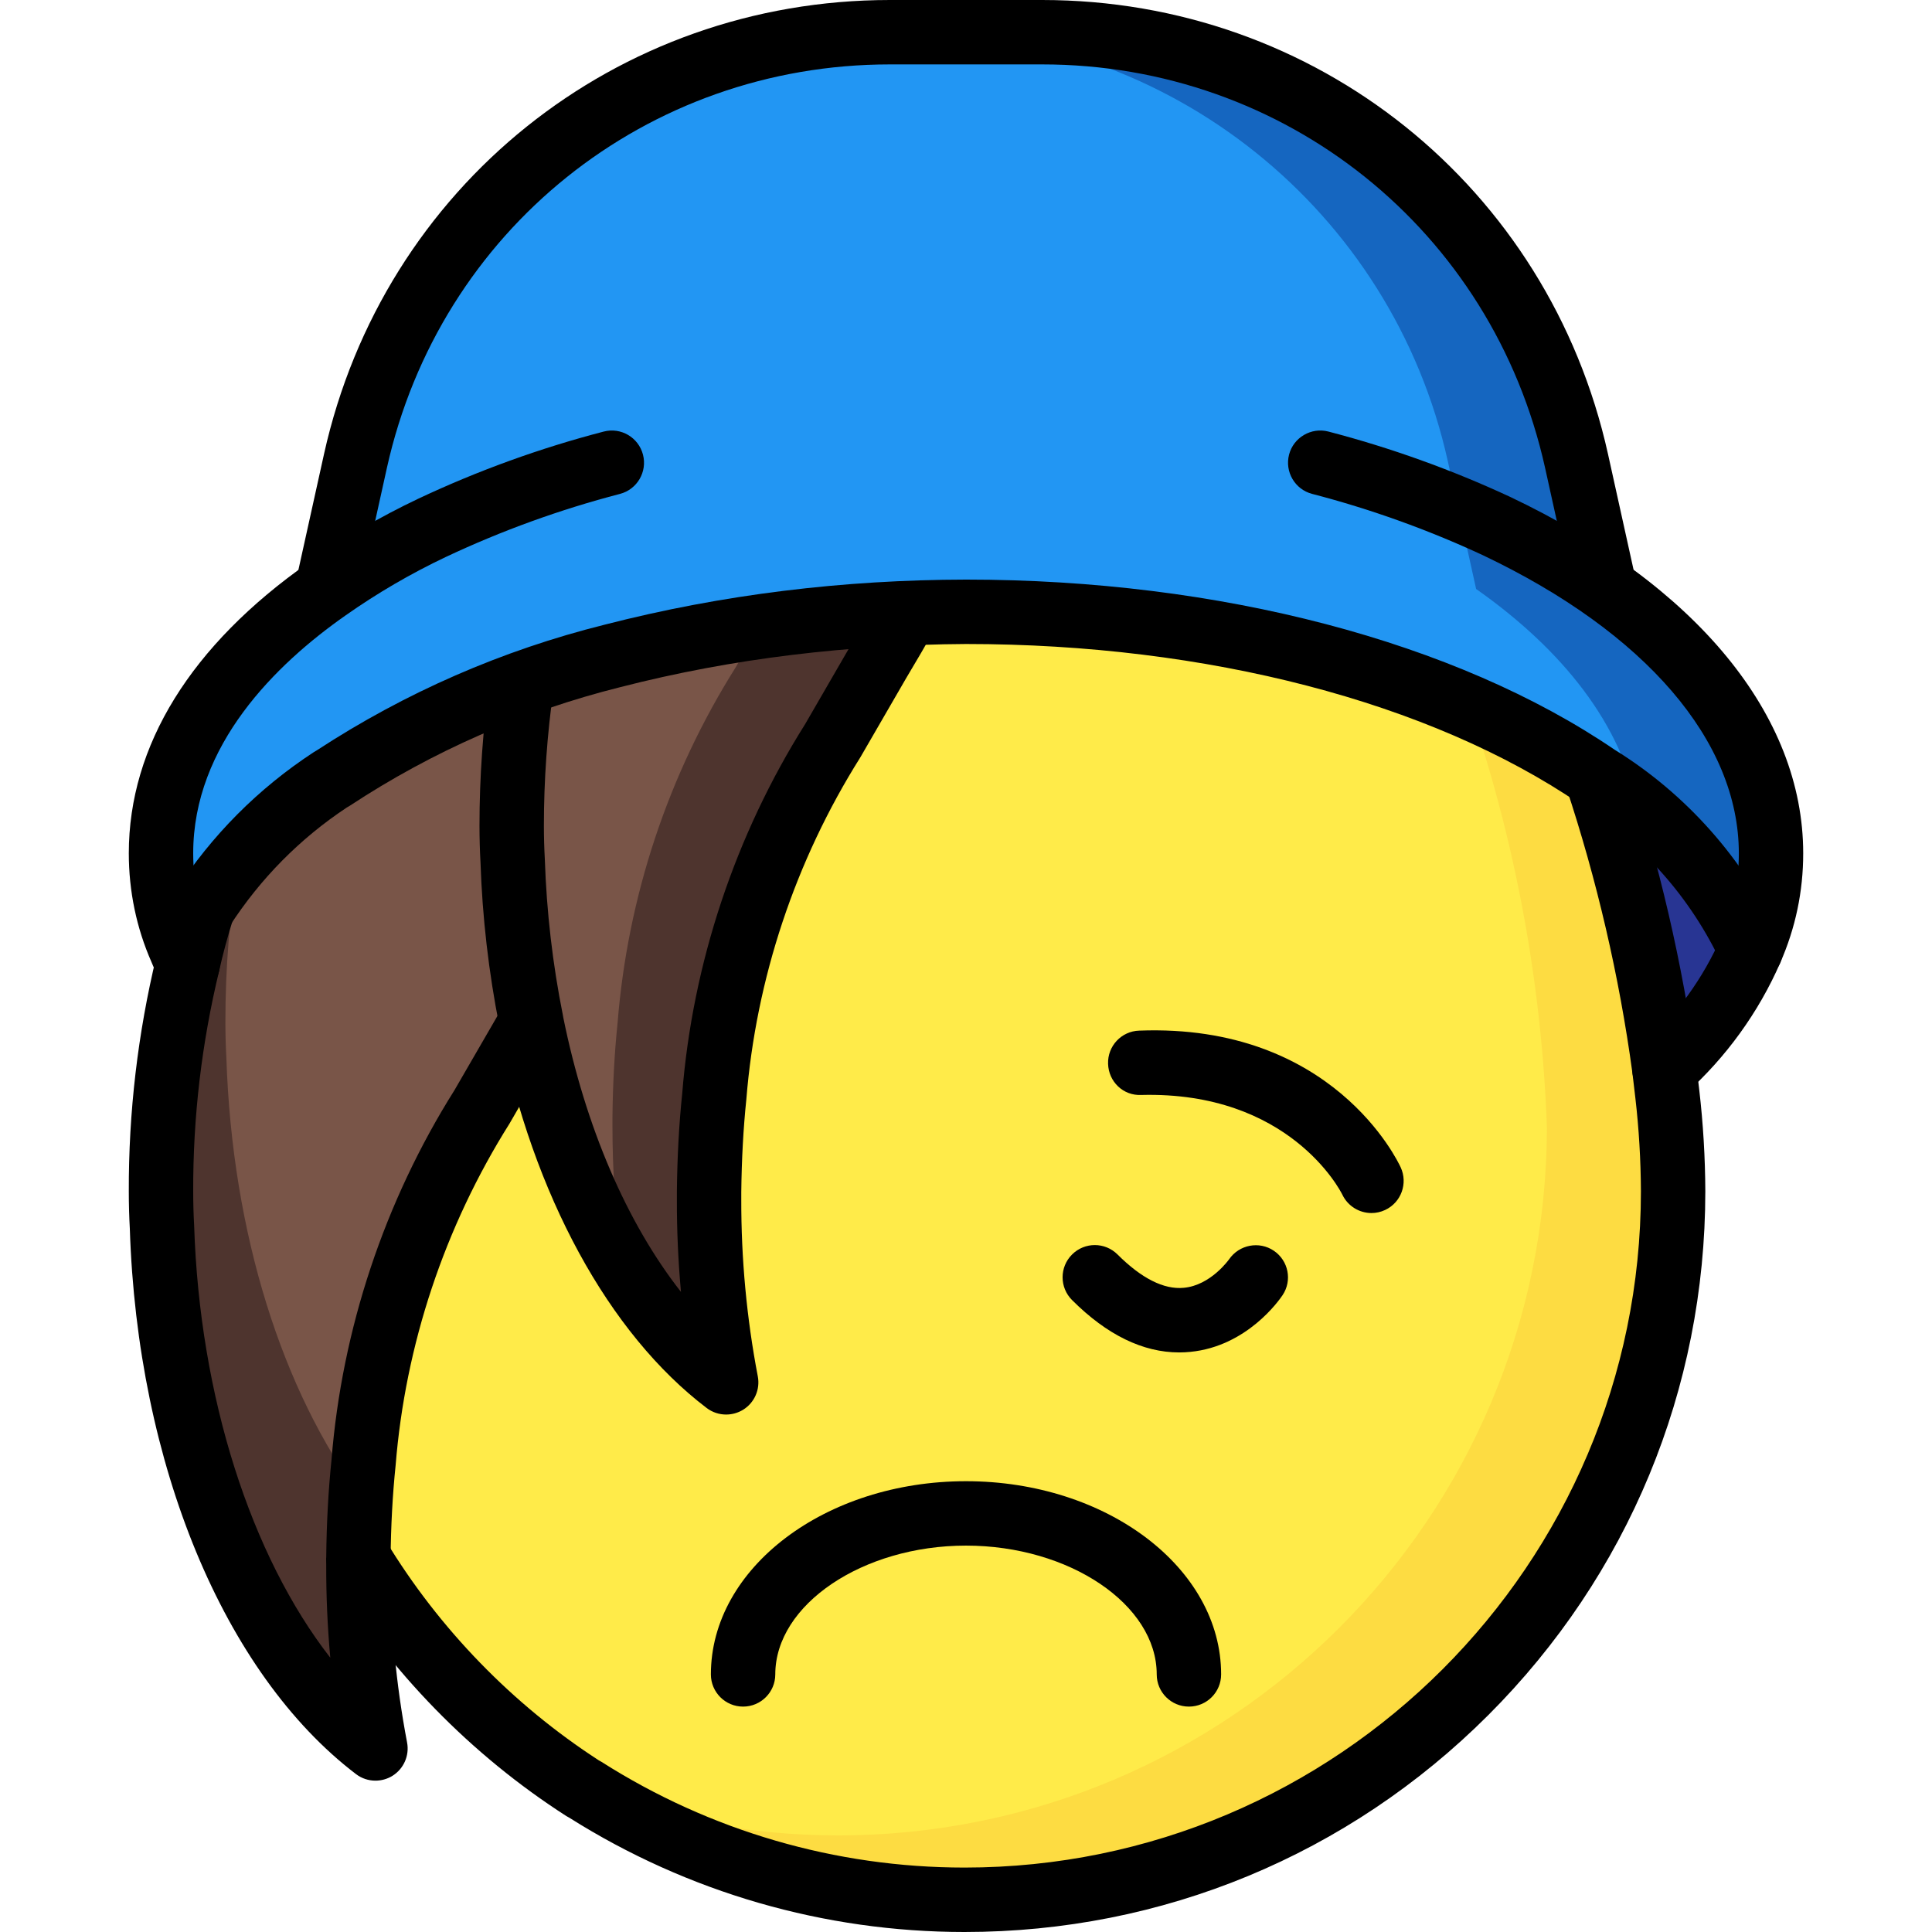 <?xml version="1.0" encoding="iso-8859-1"?>
<!-- Generator: Adobe Illustrator 19.0.0, SVG Export Plug-In . SVG Version: 6.00 Build 0)  -->
<svg version="1.1" id="Capa_1" xmlns="http://www.w3.org/2000/svg" xmlns:xlink="http://www.w3.org/1999/xlink" x="0px" y="0px"
	 viewBox="0 0 512 512" style="enable-background:new 0 0 512 512;" xml:space="preserve">
<path style="fill:#FDDC42;" d="M443.734,315.733c0,103.68-84.053,187.733-187.733,187.733S68.268,419.413,68.268,315.733
	c1.451-40.013,9.079-79.565,22.613-117.248c3.157-9.301,6.656-18.688,10.411-27.989c1.707-4.352,3.499-8.619,5.376-12.885
	c3.328-7.68,6.912-15.36,10.667-22.869c7.023-14.234,14.857-28.058,23.467-41.387c2.133-3.328,4.267-6.485,6.485-9.643
	c1.109-1.621,2.219-3.157,3.328-4.693h0.171c5.99-8.439,12.484-16.503,19.456-24.149c5.658-6.178,11.665-12.015,18.005-17.493
	c18.441-17.468,42.556-27.708,67.925-28.843c7.987-0.009,15.932,1.203,23.552,3.584c24.354,8.414,45.978,23.279,62.549,43.008
	c7.168,7.868,13.867,16.162,20.053,24.832c0.085,0.085,0.085,0.085,0.085,0.171c0.085,0.256,0.256,0.512,0.341,0.768
	c0.853,1.195,1.621,2.304,2.475,3.499c10.965,15.957,20.745,32.7,29.269,50.091c5.888,11.776,11.29,23.782,16.213,36.011
	c3.755,9.301,7.253,18.603,10.411,27.989C434.655,236.169,442.284,275.721,443.734,315.733z"/>
<path style="fill:#FFEB49;" d="M409.942,298.667c-0.06,103.74-84.207,187.793-187.955,187.733
	c-22.878-0.017-45.568-4.207-66.935-12.373c-54.093-34.458-86.827-94.157-86.784-158.293c1.451-40.013,9.079-79.565,22.613-117.248
	c3.157-9.301,6.656-18.688,10.411-27.989c1.707-4.352,3.499-8.619,5.376-12.885c3.328-7.68,6.912-15.36,10.667-22.869
	c7.023-14.234,14.857-28.058,23.467-41.387c2.133-3.328,4.267-6.485,6.485-9.643c1.109-1.621,2.219-3.157,3.328-4.693h0.171
	c5.99-8.439,12.484-16.503,19.456-24.149c5.658-6.178,11.665-12.015,18.005-17.493c18.441-17.468,42.556-27.708,67.925-28.843
	c7.987-0.009,15.932,1.203,23.552,3.584c10.496,7.586,20.13,16.282,28.757,25.941c7.168,7.868,13.867,16.162,20.053,24.832
	c0.085,0.085,0.085,0.085,0.085,0.171c0.085,0.256,0.256,0.512,0.341,0.768c0.853,1.195,1.621,2.304,2.475,3.499
	c10.965,15.957,20.745,32.7,29.269,50.091c5.888,11.776,11.29,23.782,16.213,36.011c3.755,9.301,7.253,18.603,10.411,27.989
	C400.863,219.102,408.492,258.654,409.942,298.667z"/>
<path style="fill:#1566C0;" d="M425.302,156.075v-0.085l-7.509-33.877C403.03,55.731,344.142,8.516,276.14,8.533h-40.277
	C167.86,8.516,108.972,55.731,94.209,122.112L86.7,156.075c-23.296,16.299-38.571,36.096-42.752,57.771
	c-0.853,4.036-1.28,8.158-1.28,12.288c0,8.815,1.826,17.536,5.376,25.6c0.512,1.28,1.109,2.475,1.707,3.669
	c1.109-5.035,2.475-9.899,3.925-14.592c8.875-13.73,20.531-25.446,34.219-34.389h0.085c15.59-10.487,32.486-18.893,50.261-25.003
	c7.885-2.935,15.915-5.47,24.064-7.595c25.148-6.502,50.927-10.274,76.885-11.264c0.367-0.068,0.734-0.102,1.109-0.085
	c5.205-0.256,10.411-0.341,15.701-0.341c67.669,0,128,16.981,167.083,43.605c3.746,2.517,7.364,5.222,10.837,8.107
	c13.03,9.916,23.356,22.946,30.037,37.888c3.55-8.064,5.376-16.785,5.376-25.6C469.334,199.765,452.865,175.445,425.302,156.075z"/>
<path style="fill:#2296F3;" d="M433.921,213.845c-3.473-2.884-7.091-5.589-10.837-8.107
	c-39.083-26.624-99.413-43.605-167.083-43.605c-5.291,0-10.496,0.085-15.701,0.341c-0.375-0.017-0.742,0.017-1.109,0.085
	c-25.958,0.99-51.738,4.762-76.885,11.264c-8.149,2.125-16.179,4.659-24.064,7.595c-17.775,6.11-34.671,14.515-50.261,25.003h-0.085
	c-13.687,8.943-25.344,20.659-34.219,34.389c-1.451,4.693-2.816,9.557-3.925,14.592c-0.597-1.195-1.195-2.389-1.707-3.669
	c-3.55-8.064-5.376-16.785-5.376-25.6c0-4.13,0.427-8.252,1.28-12.288c4.181-21.675,19.456-41.472,42.752-57.771l7.509-33.963
	C108.972,55.731,167.86,8.516,235.862,8.533h6.144c68.002-0.017,126.891,47.198,141.653,113.579l7.509,33.877v0.085
	C414.38,172.373,429.74,192.171,433.921,213.845z"/>
<path style="fill:#283593;" d="M463.958,251.733c-5.265,12.066-13.065,22.861-22.869,31.659
	c-3.584-26.385-9.617-52.378-18.005-77.653C440.893,216.772,455.101,232.755,463.958,251.733z"/>
<g>
	<path style="fill:#4E342E;" d="M140.801,270.763v0.085c-0.341,0.512-0.597,1.024-0.939,1.536l-12.203,21.077
		c-2.816,4.096-5.376,8.533-7.936,13.141c-12.954,25.259-20.898,52.787-23.381,81.067c-0.341,2.987-0.597,5.973-0.683,9.045
		c-0.427,5.291-0.597,10.667-0.683,16.128v1.963c-0.051,16.29,1.468,32.555,4.523,48.555
		c-31.915-24.32-54.613-76.629-56.576-138.155c-0.171-3.072-0.256-6.229-0.256-9.387c-0.077-20.352,2.304-40.636,7.083-60.416
		c1.109-5.035,2.475-9.899,3.925-14.592c2.807-4.531,6.007-8.815,9.557-12.8c7.262-8.226,15.548-15.479,24.661-21.589h0.085
		c15.59-10.487,32.486-18.893,50.261-25.003c-1.758,12.382-2.645,24.875-2.645,37.376c0,3.157,0.085,6.315,0.256,9.387
		c0.316,10.121,1.254,20.207,2.816,30.208C139.265,262.571,139.948,266.667,140.801,270.763z"/>
	<path style="fill:#4E342E;" d="M240.3,162.475c-2.219,3.925-4.693,8.192-7.509,12.885l-12.203,21.077
		c-17.894,28.416-28.638,60.74-31.317,94.208c-0.853,8.192-1.28,16.64-1.365,25.173v1.963c-0.051,16.29,1.468,32.555,4.523,48.555
		c-11.102-8.772-20.48-19.541-27.648-31.744c-11.648-19.686-19.763-41.259-23.979-63.744v-0.085
		c-2.816-14.037-4.471-28.279-4.949-42.581c-0.171-3.072-0.256-6.229-0.256-9.387c0-12.501,0.887-24.994,2.645-37.376
		c7.885-2.935,15.915-5.47,24.064-7.595c12.809-3.354,25.796-5.948,38.912-7.765C214.17,164.147,227.218,162.953,240.3,162.475z"/>
</g>
<g>
	<path style="fill:#795548;" d="M138.668,258.389c-8.397,15.172-14.771,31.386-18.944,48.213
		c-12.954,25.259-20.898,52.787-23.381,81.067c-0.341,2.987-0.597,5.973-0.683,9.045C75.009,368.811,61.526,327.253,59.99,280.32
		c-0.171-3.072-0.256-6.229-0.256-9.387c-0.026-14.379,1.143-28.74,3.499-42.923c7.262-8.226,15.548-15.479,24.661-21.589h0.085
		c15.59-10.487,32.486-18.893,50.261-25.003c-1.758,12.382-2.645,24.875-2.645,37.376c0,3.157,0.085,6.315,0.256,9.387
		C136.167,238.302,137.106,248.388,138.668,258.389z"/>
	<path style="fill:#795548;" d="M162.305,296.192v1.963c-0.009,12.186,0.811,24.363,2.475,36.437
		c-11.648-19.686-19.763-41.259-23.979-63.744v-0.085c-2.816-14.037-4.471-28.279-4.949-42.581
		c-0.171-3.072-0.256-6.229-0.256-9.387c0-12.501,0.887-24.994,2.645-37.376c7.885-2.935,15.915-5.47,24.064-7.595
		c12.809-3.354,25.796-5.948,38.912-7.765l-6.229,10.752c-17.894,28.416-28.638,60.74-31.317,94.208
		C162.817,279.211,162.39,287.659,162.305,296.192z"/>
</g>
<path d="M255.608,512c-0.017,0-0.026,0-0.043,0c-37.12-0.009-73.293-10.479-104.678-30.276c-0.265-0.128-0.529-0.273-0.777-0.435
	c-25.259-16.205-46.848-38.34-62.421-64.026c-0.811-1.331-1.237-2.867-1.237-4.429l8.602-0.043l7.228-4.386
	c14.097,23.253,33.596,43.324,56.405,58.103c0.239,0.119,0.478,0.247,0.7,0.393c28.791,18.321,62.054,28.015,96.179,28.023
	c0.009,0,0.034,0,0.043,0c98.825,0.009,179.226-80.375,179.251-179.2c-0.034-8.269-0.529-16.614-1.476-24.781l-0.777-6.596
	c-3.482-25.617-9.421-51.226-17.621-75.921l16.196-5.376c8.525,25.694,14.711,52.335,18.364,79.189l0.785,6.699
	c1.024,8.841,1.562,17.835,1.596,26.761c-0.017,52.471-20.446,101.769-57.532,138.837C357.317,491.588,308.029,512,255.608,512z"/>
<polygon points="87.98,214.955 87.894,214.955 87.894,197.888 "/>
<path d="M463.967,260.267c-3.217,0-6.289-1.818-7.74-4.924c-8.175-17.519-21.188-32.171-37.632-42.351
	c-39.62-26.974-98.765-42.325-162.594-42.325c-30.959,0.188-61.687,3.738-91.563,11.418c-25.634,6.4-49.758,16.973-71.765,31.462
	c-0.247,0.162-0.503,0.307-0.759,0.444c-12.476,8.277-22.929,18.859-31.07,31.454c-2.551,3.959-7.834,5.094-11.802,2.534
	c-3.959-2.56-5.094-7.842-2.534-11.802c9.591-14.831,21.939-27.238,36.719-36.898c0.239-0.162,0.495-0.307,0.751-0.444
	c23.433-15.309,49.084-26.513,76.262-33.289c31.232-8.038,63.275-11.887,95.795-11.947c67.14,0,129.792,16.435,171.853,45.082
	c18.97,11.733,34.227,28.902,43.81,49.442c1.988,4.267,0.154,9.344-4.122,11.341C466.399,260.011,465.178,260.267,463.967,260.267z"
	/>
<path d="M49.759,263.936c-3.14,0-6.153-1.732-7.646-4.727c-0.7-1.399-1.391-2.807-1.988-4.301c-3.942-8.951-5.99-18.722-5.99-28.774
	c0-28.553,16.486-55.194,47.667-77.039c9.148-6.434,18.927-12.134,29.065-16.939c15.761-7.424,32.282-13.406,49.118-17.783
	c4.574-1.195,9.225,1.553,10.411,6.11c1.186,4.565-1.553,9.225-6.11,10.411c-15.821,4.113-31.334,9.737-46.123,16.7
	c-9.242,4.378-18.176,9.583-26.547,15.471c-18.449,12.911-40.414,34.338-40.414,63.07c0,7.68,1.562,15.13,4.659,22.161
	c0.538,1.323,1.041,2.313,1.527,3.302c2.099,4.215,0.384,9.344-3.831,11.443C52.336,263.646,51.039,263.936,49.759,263.936z"/>
<path d="M441.097,291.925c-2.33,0-4.668-0.956-6.349-2.833c-3.149-3.507-2.859-8.909,0.649-12.049
	c8.823-7.919,16-17.852,20.745-28.723c3.106-7.057,4.676-14.507,4.668-22.178c0-29.73-24.721-58.522-67.823-79.002
	c-14.481-6.741-29.73-12.22-45.261-16.256c-4.557-1.186-7.287-5.845-6.11-10.411c1.186-4.565,5.897-7.287,10.411-6.11
	c16.521,4.301,32.742,10.138,48.213,17.331c49.357,23.45,77.628,57.865,77.628,94.438c0.009,10.052-2.039,19.823-6.101,29.039
	c-5.7,13.073-14.345,25.037-24.977,34.569C445.159,291.209,443.128,291.925,441.097,291.925z"/>
<path d="M416.965,157.918l-7.509-33.963C395.47,61.022,340.66,17.067,276.174,17.067c-0.009,0-0.017,0-0.034,0h-40.277
	c-0.009,0-0.026,0-0.034,0c-64.486,0-119.287,43.947-133.291,106.897l-7.501,33.954l-16.666-3.686l7.509-33.963
	C101.633,49.442,163.286,0,235.828,0c0.009,0,0.026,0,0.034,0h40.277c0.009,0,0.034,0,0.043,0
	c72.542,0,134.195,49.442,149.939,120.26l7.509,33.971L416.965,157.918z"/>
<polygon points="154.796,482.645 154.71,482.645 154.71,465.579 "/>
<path d="M99.5,471.893c-1.826,0-3.652-0.58-5.171-1.749c-34.97-26.641-57.941-82.074-59.93-144.657
	c-0.171-3.038-0.265-6.357-0.265-9.668c-0.077-20.975,2.389-41.993,7.322-62.413c0.998-4.548,2.304-9.404,4.07-15.113l16.307,5.043
	c-1.621,5.239-2.816,9.66-3.746,13.901c-4.659,19.268-6.955,38.903-6.886,58.547c0,3.029,0.085,6.033,0.247,8.951
	c1.451,45.474,15.087,87.612,36.079,114.569c-0.742-8.158-1.101-16.35-1.075-24.516v-1.946c0.085-9.173,0.563-17.911,1.408-26.061
	c2.756-34.492,14.037-68.412,32.58-97.877l12.041-20.804c0-0.009,0.469-0.777,0.478-0.785c0.239-0.41,0.486-0.828,0.759-1.237
	l7.023,4.719l8.593-0.034v0.085c0,1.69-0.503,3.354-1.451,4.762c-0.418,0.708-0.666,1.126-0.939,1.536l-11.904,20.591
	c-17.246,27.409-27.631,58.65-30.199,90.615c-0.811,7.817-1.246,16.017-1.331,24.576v1.886c-0.051,15.727,1.425,31.505,4.369,46.95
	c0.666,3.473-0.887,6.989-3.891,8.858C102.614,471.467,101.053,471.893,99.5,471.893z"/>
<path d="M192.428,374.869c-1.826,0-3.644-0.58-5.163-1.741c-25.967-19.746-45.961-56.414-54.827-100.591
	c-0.034-0.179-0.06-0.358-0.085-0.538c-2.85-14.336-4.54-28.979-5.018-43.537c-0.171-3.038-0.265-6.357-0.265-9.668
	c0-12.834,0.913-25.813,2.731-38.579l16.896,2.398c-1.698,11.964-2.56,24.141-2.56,36.181c0,2.995,0.085,5.999,0.247,8.909
	c0.461,13.961,2.074,27.819,4.796,41.387c0.034,0.171,0.06,0.341,0.085,0.512c5.914,29.175,16.896,54.519,31.198,72.764
	c-0.742-8.183-1.109-16.401-1.084-24.61v-1.937c0.094-9.233,0.572-17.971,1.417-26.061c2.756-34.492,14.037-68.412,32.58-97.869
	l12.041-20.804c2.842-4.736,5.282-8.934,7.467-12.8l14.857,8.388c-2.253,3.985-4.762,8.32-7.62,13.082l-12.134,20.966
	c-17.246,27.409-27.631,58.65-30.199,90.615c-0.802,7.757-1.246,15.966-1.34,24.585v1.877c-0.043,15.753,1.425,31.531,4.378,46.95
	c0.666,3.465-0.887,6.989-3.891,8.849C195.542,374.443,193.989,374.869,192.428,374.869z"/>
<path d="M315.077,452.267c-4.719,0-8.533-3.814-8.533-8.533c0-18.5-23.142-34.133-50.543-34.133
	c-27.392,0-50.543,15.633-50.543,34.133c0,4.719-3.823,8.533-8.533,8.533c-4.71,0-8.533-3.814-8.533-8.533
	c0-28.237,30.327-51.2,67.61-51.2c37.282,0,67.61,22.963,67.61,51.2C323.61,448.452,319.796,452.267,315.077,452.267z"/>
<path d="M363.453,321.468c-3.191,0-6.246-1.801-7.714-4.864c-0.58-1.195-14.148-27.435-53.282-26.428
	c-4.813,0.239-8.661-3.533-8.806-8.243c-0.162-4.719,3.533-8.661,8.243-8.806c51.319-1.954,68.557,34.645,69.282,36.19
	c1.997,4.267,0.162,9.353-4.105,11.341C365.893,321.212,364.664,321.468,363.453,321.468z"/>
<path d="M312.509,358.409c-9.643,0-19.183-4.659-28.407-13.884c-3.337-3.337-3.337-8.73,0-12.066s8.73-3.337,12.066,0
	c6.34,6.332,12.288,9.327,17.519,8.823c7.177-0.64,12.006-7.518,12.058-7.586c2.662-3.849,7.962-4.864,11.836-2.236
	s4.924,7.859,2.321,11.759c-0.922,1.382-9.438,13.551-24.422,15.036C314.488,358.357,313.49,358.409,312.509,358.409z"/>
<g>
</g>
<g>
</g>
<g>
</g>
<g>
</g>
<g>
</g>
<g>
</g>
<g>
</g>
<g>
</g>
<g>
</g>
<g>
</g>
<g>
</g>
<g>
</g>
<g>
</g>
<g>
</g>
<g>
</g>
</svg>
